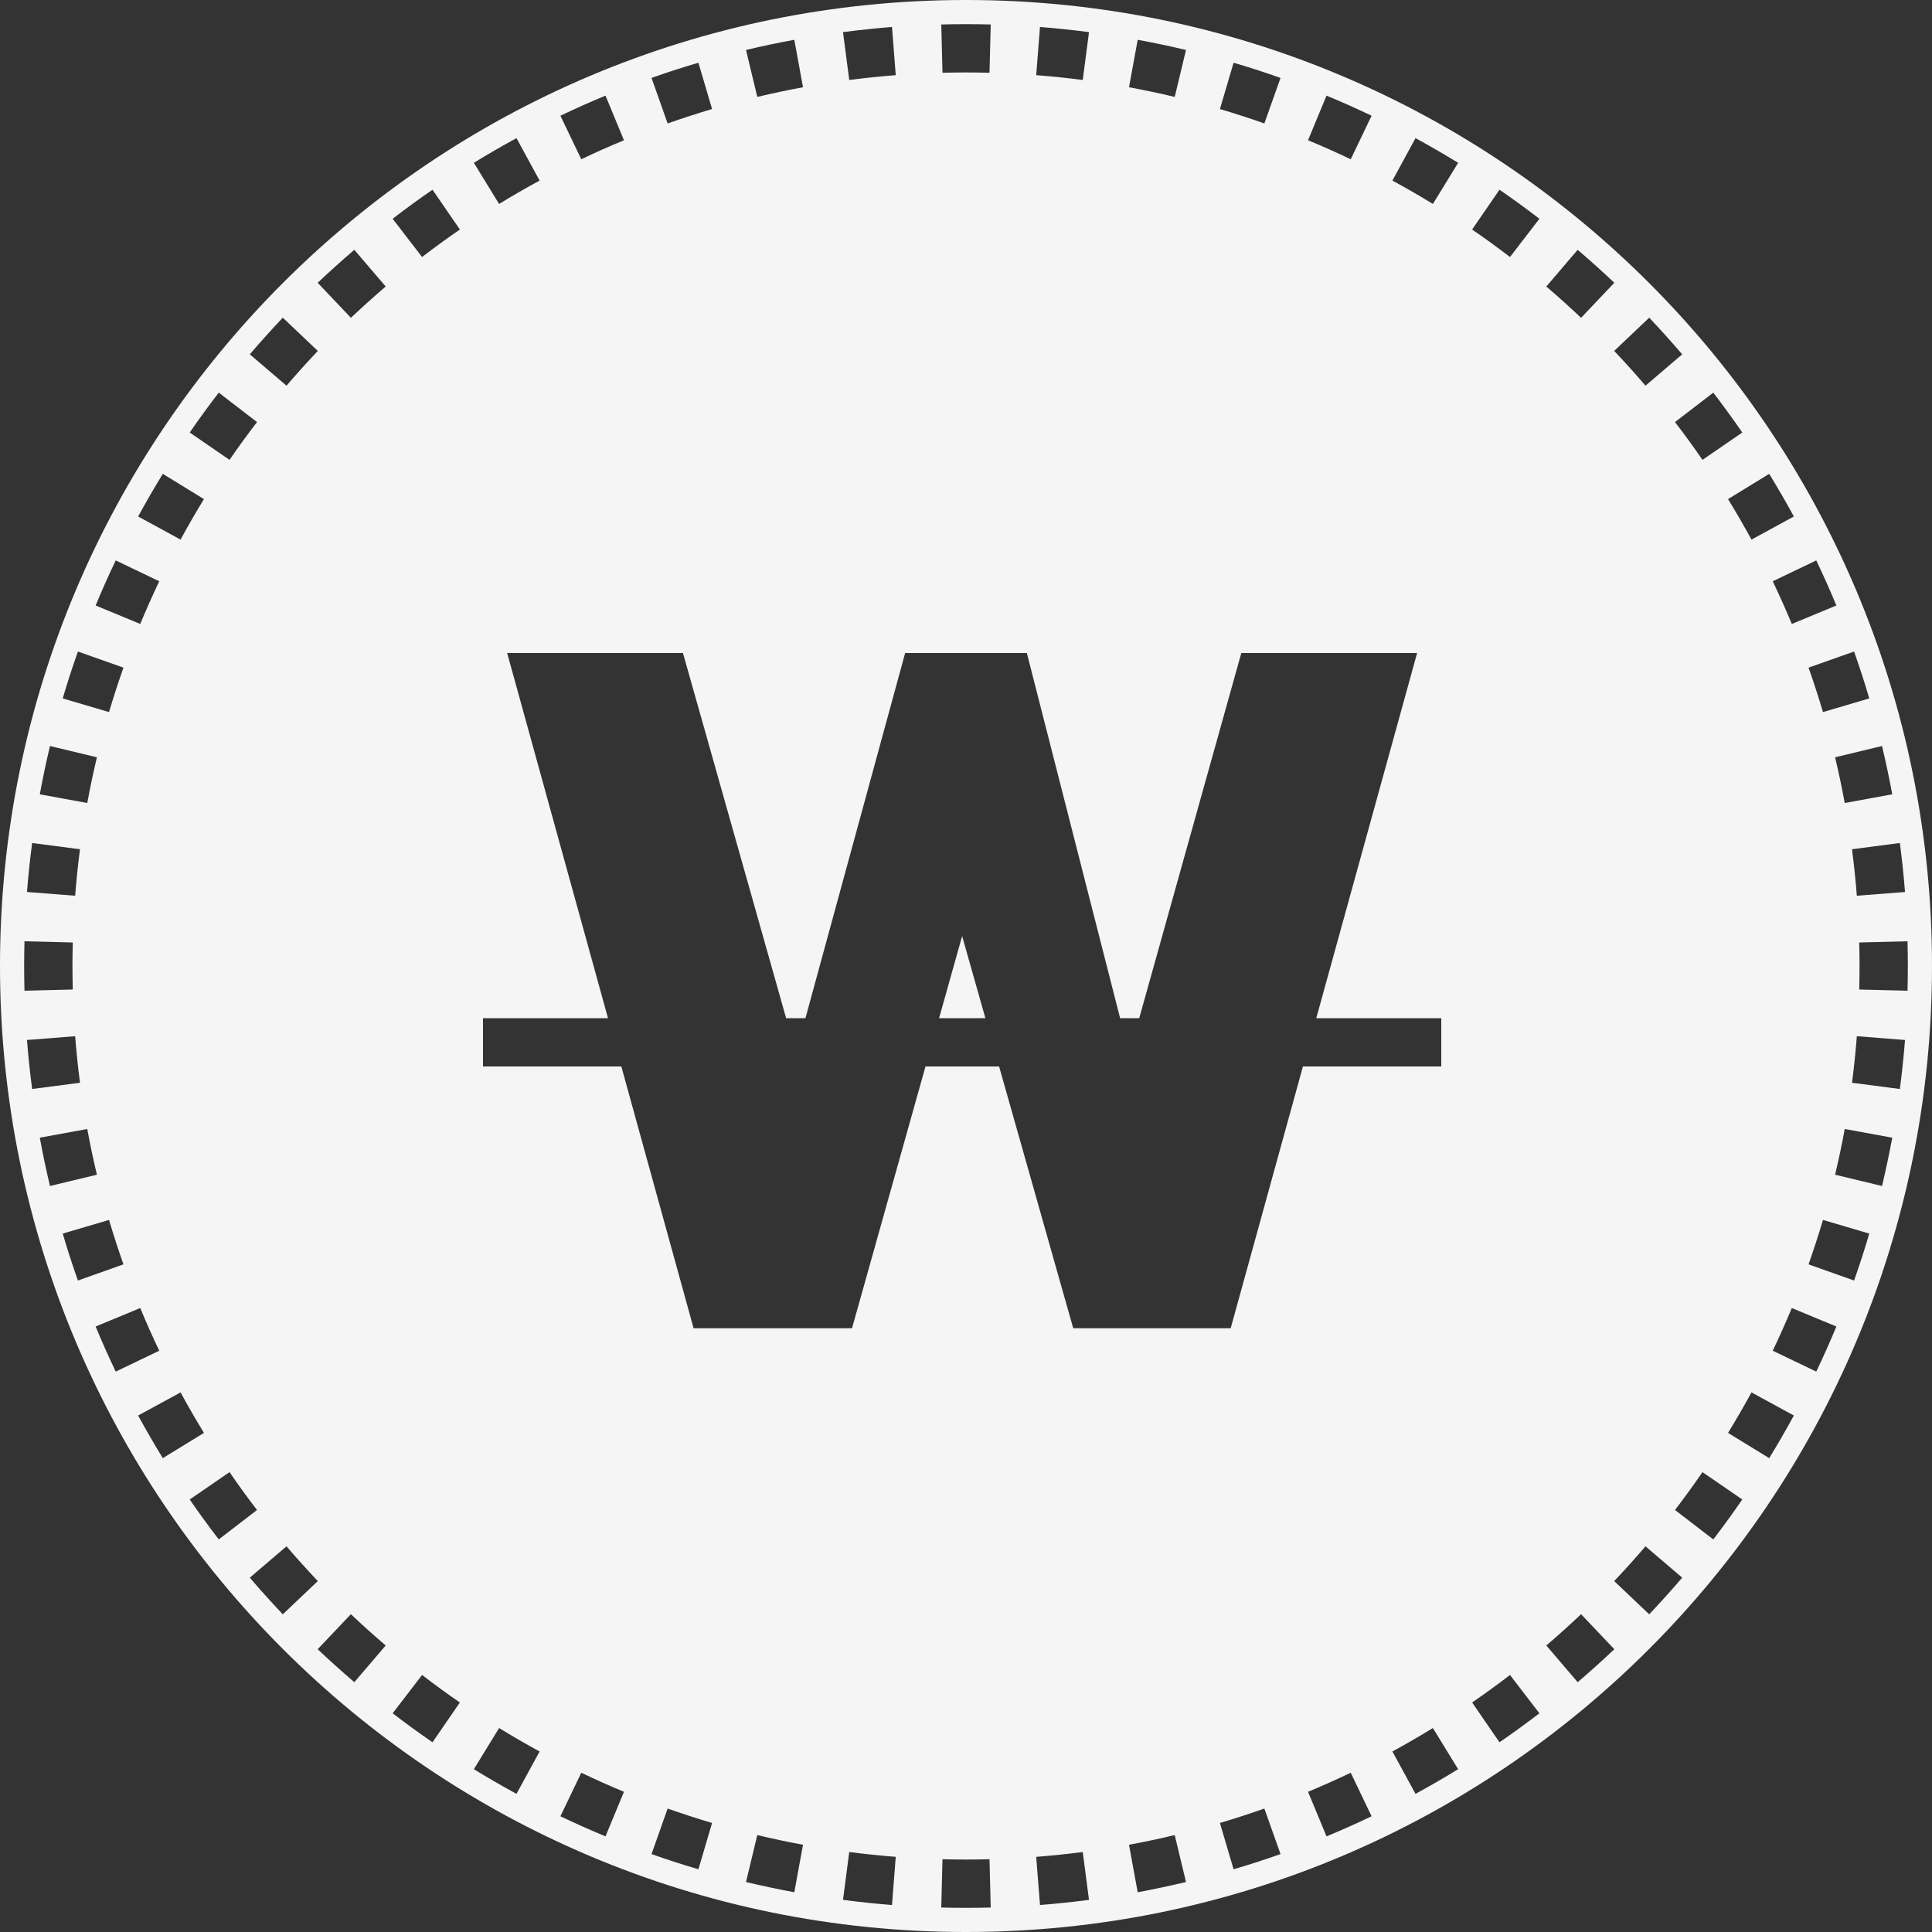 <svg width="30" height="30" viewBox="0 0 30 30" fill="none" xmlns="http://www.w3.org/2000/svg">
<rect x="0" y="0" width="30" height="30" fill="#333333" stroke="none"/>
<path d="M15.301 15.81H14.582L14.94 14.535L15.301 15.81Z" fill="#F5F5F5"/>
<path fill-rule="evenodd" clip-rule="evenodd" d="M30 15C30 23.284 23.284 30 15 30C6.716 30 0 23.284 0 15C0 6.716 6.716 0 15 0C23.284 0 30 6.716 30 15ZM7.875 10.14H10.605L12.207 15.81H12.507L14.055 10.14H15.945L17.393 15.81H17.69L19.275 10.14H22.005L20.439 15.81H22.38V16.56H20.232L19.11 20.625H16.665L15.514 16.56H14.371L13.23 20.625H10.77L9.648 16.56H7.5V15.81H9.441L7.875 10.14ZM29.62 15.384C29.623 15.256 29.625 15.128 29.625 15C29.625 14.872 29.623 14.744 29.62 14.616L28.87 14.635C28.873 14.757 28.875 14.878 28.875 15C28.875 15.122 28.873 15.243 28.87 15.365L29.62 15.384ZM29.581 13.851C29.561 13.596 29.534 13.342 29.501 13.09L28.758 13.187C28.789 13.426 28.814 13.667 28.833 13.909L29.581 13.851ZM29.383 12.334C29.336 12.081 29.283 11.832 29.224 11.584L28.495 11.759C28.551 11.993 28.601 12.23 28.645 12.469L29.383 12.334ZM29.026 10.845C28.954 10.599 28.875 10.356 28.79 10.117L28.083 10.367C28.163 10.594 28.238 10.825 28.307 11.057L29.026 10.845ZM28.515 9.402C28.417 9.165 28.313 8.932 28.203 8.702L27.527 9.026C27.631 9.244 27.73 9.465 27.823 9.689L28.515 9.402ZM27.855 8.02C27.733 7.796 27.605 7.575 27.472 7.358L26.833 7.75C26.959 7.956 27.081 8.166 27.197 8.379L27.855 8.02ZM27.054 6.716C26.909 6.505 26.759 6.299 26.604 6.097L26.009 6.554C26.156 6.745 26.299 6.941 26.436 7.141L27.054 6.716ZM26.121 5.502C25.955 5.308 25.784 5.118 25.609 4.933L25.065 5.449C25.232 5.625 25.394 5.805 25.551 5.989L26.121 5.502ZM25.067 4.391C24.882 4.216 24.692 4.045 24.498 3.879L24.011 4.449C24.195 4.606 24.375 4.769 24.551 4.935L25.067 4.391ZM23.904 3.397C23.701 3.241 23.495 3.091 23.284 2.946L22.859 3.564C23.059 3.701 23.255 3.844 23.447 3.991L23.904 3.397ZM22.642 2.528C22.425 2.395 22.204 2.267 21.98 2.145L21.621 2.804C21.834 2.919 22.044 3.041 22.25 3.167L22.642 2.528ZM21.298 1.797C21.068 1.687 20.835 1.583 20.598 1.485L20.311 2.178C20.535 2.27 20.756 2.369 20.974 2.473L21.298 1.797ZM19.884 1.21C19.644 1.125 19.401 1.046 19.155 0.974L18.943 1.693C19.175 1.762 19.406 1.837 19.633 1.917L19.884 1.21ZM18.416 0.776C18.168 0.717 17.919 0.664 17.666 0.618L17.531 1.355C17.77 1.399 18.007 1.449 18.241 1.505L18.416 0.776ZM16.91 0.499C16.658 0.466 16.404 0.439 16.149 0.419L16.09 1.167C16.333 1.186 16.574 1.211 16.813 1.242L16.91 0.499ZM15.384 0.38C15.256 0.377 15.128 0.375 15 0.375C14.872 0.375 14.744 0.377 14.616 0.38L14.635 1.13C14.757 1.127 14.878 1.125 15 1.125C15.122 1.125 15.243 1.127 15.365 1.13L15.384 0.38ZM13.851 0.419C13.596 0.439 13.342 0.466 13.09 0.499L13.187 1.242C13.426 1.211 13.667 1.186 13.909 1.167L13.851 0.419ZM12.334 0.618C12.081 0.664 11.832 0.717 11.584 0.776L11.759 1.505C11.993 1.449 12.23 1.399 12.469 1.355L12.334 0.618ZM10.845 0.974C10.599 1.046 10.356 1.125 10.117 1.21L10.367 1.917C10.594 1.837 10.825 1.762 11.057 1.693L10.845 0.974ZM9.402 1.485C9.165 1.583 8.932 1.687 8.702 1.797L9.026 2.473C9.244 2.369 9.465 2.27 9.689 2.178L9.402 1.485ZM8.02 2.145C7.796 2.267 7.575 2.395 7.358 2.528L7.75 3.167C7.956 3.041 8.166 2.919 8.379 2.804L8.02 2.145ZM6.716 2.946C6.505 3.091 6.299 3.241 6.097 3.397L6.554 3.991C6.745 3.844 6.941 3.701 7.141 3.564L6.716 2.946ZM5.502 3.879C5.308 4.045 5.118 4.216 4.933 4.391L5.449 4.935C5.625 4.769 5.805 4.606 5.989 4.449L5.502 3.879ZM4.391 4.933C4.216 5.118 4.045 5.308 3.879 5.502L4.449 5.989C4.606 5.805 4.769 5.625 4.935 5.449L4.391 4.933ZM2.946 6.716C3.091 6.505 3.241 6.299 3.397 6.097L3.991 6.554C3.844 6.745 3.701 6.941 3.564 7.141L2.946 6.716ZM2.528 7.358C2.395 7.575 2.267 7.796 2.145 8.02L2.804 8.379C2.919 8.166 3.041 7.956 3.167 7.75L2.528 7.358ZM1.797 8.702C1.687 8.932 1.583 9.165 1.485 9.402L2.178 9.689C2.27 9.465 2.369 9.244 2.473 9.026L1.797 8.702ZM1.21 10.117C1.125 10.356 1.046 10.599 0.974 10.845L1.693 11.057C1.762 10.825 1.837 10.594 1.917 10.367L1.21 10.117ZM0.776 11.584C0.717 11.832 0.664 12.082 0.618 12.334L1.355 12.469C1.399 12.23 1.449 11.993 1.505 11.759L0.776 11.584ZM0.499 13.09C0.466 13.342 0.439 13.596 0.419 13.851L1.167 13.909C1.186 13.667 1.211 13.426 1.242 13.187L0.499 13.09ZM0.375 15C0.375 14.872 0.377 14.744 0.38 14.616L1.13 14.635C1.127 14.757 1.125 14.878 1.125 15C1.125 15.122 1.127 15.243 1.13 15.365L0.38 15.384C0.377 15.256 0.375 15.128 0.375 15ZM0.419 16.149C0.439 16.404 0.466 16.658 0.499 16.91L1.242 16.813C1.211 16.574 1.186 16.333 1.167 16.09L0.419 16.149ZM0.618 17.666C0.664 17.919 0.717 18.168 0.776 18.416L1.505 18.241C1.449 18.007 1.399 17.77 1.355 17.531L0.618 17.666ZM0.974 19.155C1.046 19.401 1.125 19.644 1.21 19.884L1.917 19.633C1.837 19.406 1.762 19.175 1.693 18.943L0.974 19.155ZM1.485 20.598C1.583 20.835 1.687 21.068 1.797 21.298L2.473 20.974C2.369 20.756 2.27 20.535 2.178 20.311L1.485 20.598ZM2.145 21.98C2.267 22.204 2.395 22.425 2.528 22.642L3.167 22.25C3.041 22.044 2.919 21.834 2.804 21.621L2.145 21.98ZM2.946 23.284C3.091 23.495 3.241 23.701 3.397 23.904L3.991 23.447C3.844 23.255 3.701 23.059 3.564 22.859L2.946 23.284ZM3.879 24.498C4.045 24.692 4.216 24.882 4.391 25.067L4.935 24.551C4.769 24.375 4.606 24.195 4.449 24.011L3.879 24.498ZM5.502 26.121C5.308 25.955 5.118 25.784 4.933 25.609L5.449 25.065C5.625 25.232 5.805 25.394 5.989 25.551L5.502 26.121ZM6.097 26.604C6.299 26.759 6.505 26.909 6.716 27.054L7.141 26.436C6.941 26.299 6.745 26.156 6.554 26.009L6.097 26.604ZM7.358 27.472C7.575 27.605 7.796 27.733 8.02 27.855L8.379 27.197C8.166 27.081 7.956 26.959 7.75 26.833L7.358 27.472ZM8.702 28.203C8.932 28.313 9.165 28.417 9.402 28.515L9.689 27.823C9.465 27.73 9.244 27.631 9.026 27.527L8.702 28.203ZM10.117 28.79C10.356 28.875 10.599 28.954 10.845 29.026L11.057 28.307C10.825 28.238 10.594 28.163 10.367 28.083L10.117 28.79ZM11.584 29.224C11.832 29.283 12.082 29.336 12.334 29.383L12.469 28.645C12.23 28.601 11.993 28.551 11.759 28.495L11.584 29.224ZM13.09 29.501C13.342 29.534 13.596 29.561 13.851 29.581L13.909 28.833C13.667 28.814 13.426 28.789 13.187 28.758L13.09 29.501ZM14.616 29.62C14.744 29.623 14.872 29.625 15 29.625C15.128 29.625 15.256 29.623 15.384 29.62L15.365 28.87C15.243 28.873 15.122 28.875 15 28.875C14.878 28.875 14.757 28.873 14.635 28.87L14.616 29.62ZM16.149 29.581C16.404 29.561 16.658 29.534 16.91 29.501L16.813 28.758C16.574 28.789 16.333 28.814 16.09 28.833L16.149 29.581ZM17.666 29.383C17.919 29.336 18.168 29.283 18.416 29.224L18.241 28.495C18.007 28.551 17.77 28.601 17.531 28.645L17.666 29.383ZM19.155 29.026C19.401 28.954 19.644 28.875 19.884 28.79L19.633 28.083C19.406 28.163 19.175 28.238 18.943 28.307L19.155 29.026ZM20.598 28.515C20.835 28.417 21.068 28.313 21.298 28.203L20.974 27.527C20.756 27.631 20.535 27.73 20.311 27.823L20.598 28.515ZM21.98 27.855C22.204 27.733 22.425 27.605 22.642 27.472L22.25 26.833C22.044 26.959 21.834 27.081 21.621 27.197L21.98 27.855ZM23.284 27.054C23.495 26.909 23.701 26.759 23.904 26.604L23.447 26.009C23.255 26.156 23.059 26.299 22.859 26.436L23.284 27.054ZM24.498 26.121C24.692 25.955 24.882 25.784 25.067 25.609L24.551 25.065C24.375 25.232 24.195 25.394 24.011 25.551L24.498 26.121ZM25.609 25.067C25.784 24.882 25.955 24.692 26.121 24.498L25.551 24.011C25.394 24.195 25.232 24.375 25.065 24.551L25.609 25.067ZM26.604 23.904C26.759 23.701 26.909 23.495 27.054 23.284L26.436 22.859C26.299 23.059 26.156 23.255 26.009 23.447L26.604 23.904ZM27.855 21.98C27.733 22.204 27.605 22.425 27.472 22.642L26.833 22.25C26.959 22.044 27.081 21.834 27.197 21.621L27.855 21.98ZM28.203 21.298C28.313 21.068 28.417 20.835 28.515 20.598L27.823 20.311C27.73 20.535 27.631 20.756 27.527 20.974L28.203 21.298ZM28.79 19.884C28.875 19.644 28.954 19.401 29.026 19.155L28.307 18.943C28.238 19.175 28.163 19.406 28.083 19.633L28.79 19.884ZM29.224 18.416C29.283 18.168 29.336 17.919 29.383 17.666L28.645 17.531C28.601 17.77 28.551 18.007 28.495 18.241L29.224 18.416ZM29.501 16.91C29.534 16.658 29.561 16.404 29.581 16.149L28.833 16.09C28.814 16.333 28.789 16.574 28.758 16.813L29.501 16.91Z" fill="#F5F5F5"/>
</svg>
